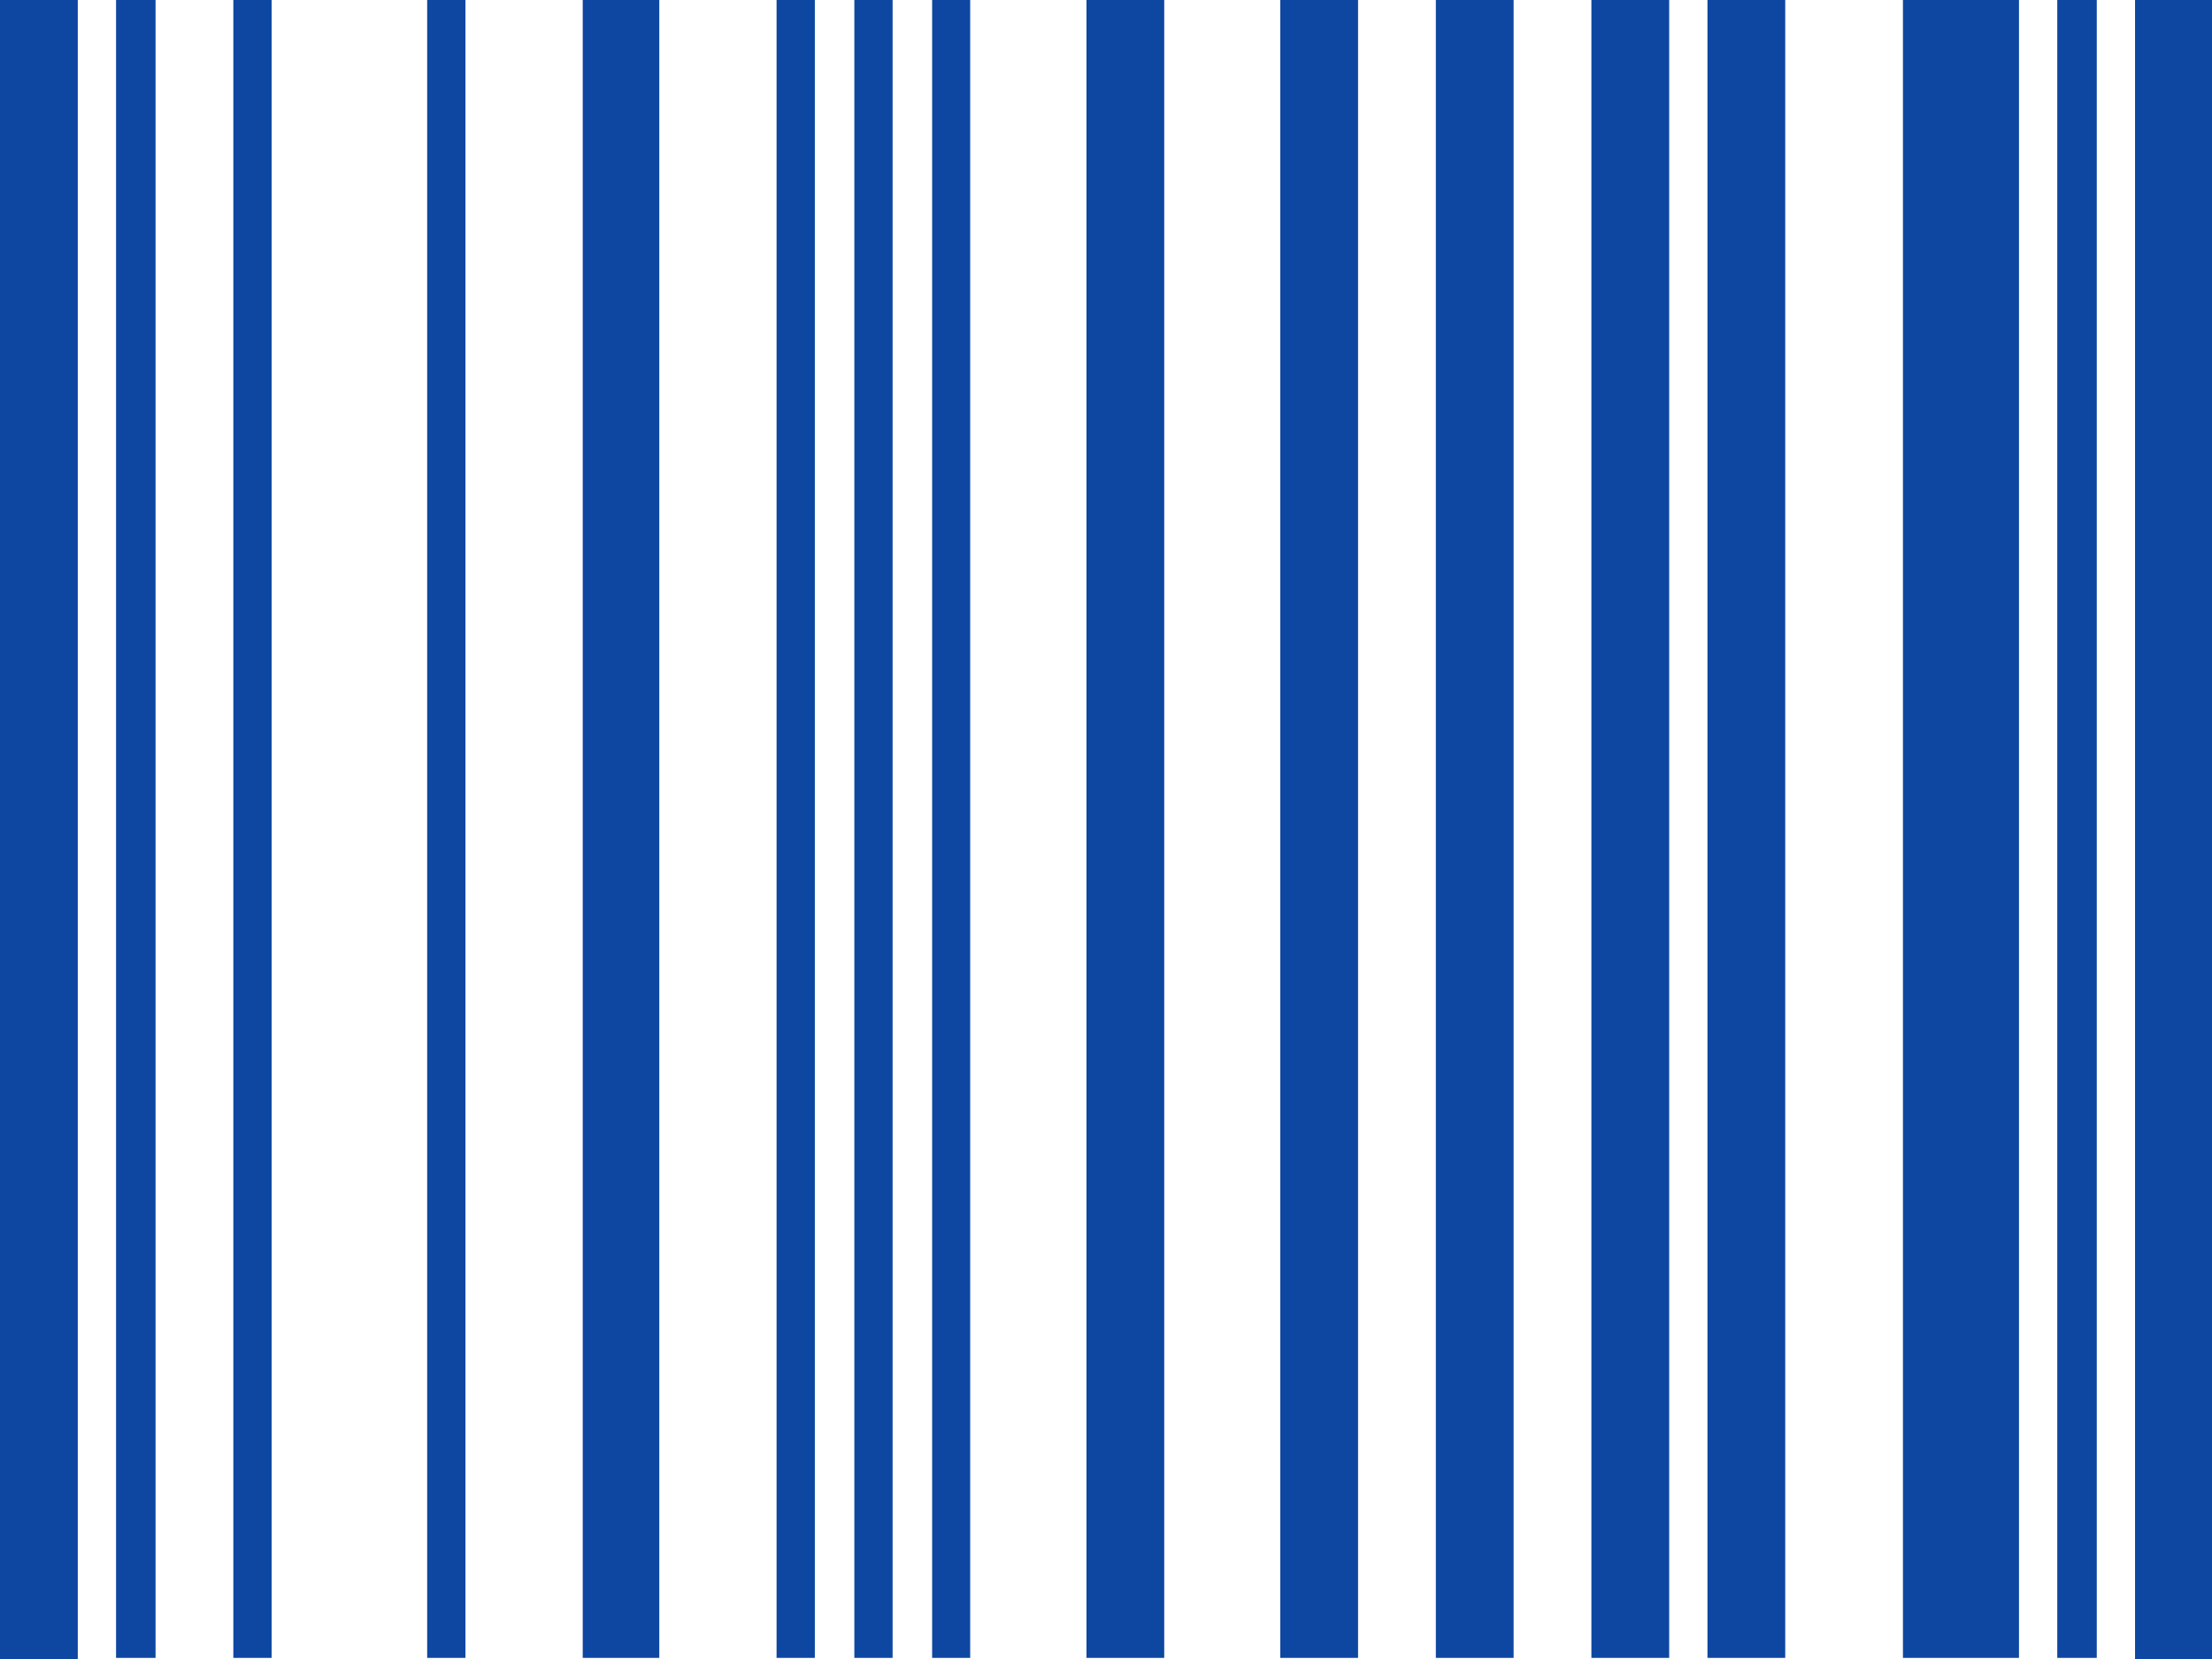 <svg xmlns="http://www.w3.org/2000/svg" width="21.5" height="16.125" viewBox="0 0 21.5 16.125">
  <path id="Icon_awesome-barcode" data-name="Icon awesome-barcode" d="M0,20.625V4.5H.756V20.625Zm1.128-.011V4.5h.384V20.614Zm1.14,0V4.5H2.64V20.614Zm1.884,0V4.5h.372V20.614Zm1.512,0V4.5h.744V20.614Zm1.884,0V4.5h.372V20.614Zm.756,0V4.5h.372V20.614Zm.756,0V4.5H9.43V20.614Zm1.5,0V4.5h.756V20.614Zm1.884,0V4.5H13.2V20.614Zm1.512,0V4.5h.756V20.614Zm1.512,0V4.5h.756V20.614Zm1.128,0V4.5h.756V20.614Zm1.9,0V4.5h1.128V20.614Zm1.5,0V4.5h.384V20.614Zm.756.011V4.5H21.5V20.625Z" transform="translate(0 -4.5)" fill="#0d47a1"/>
</svg>
